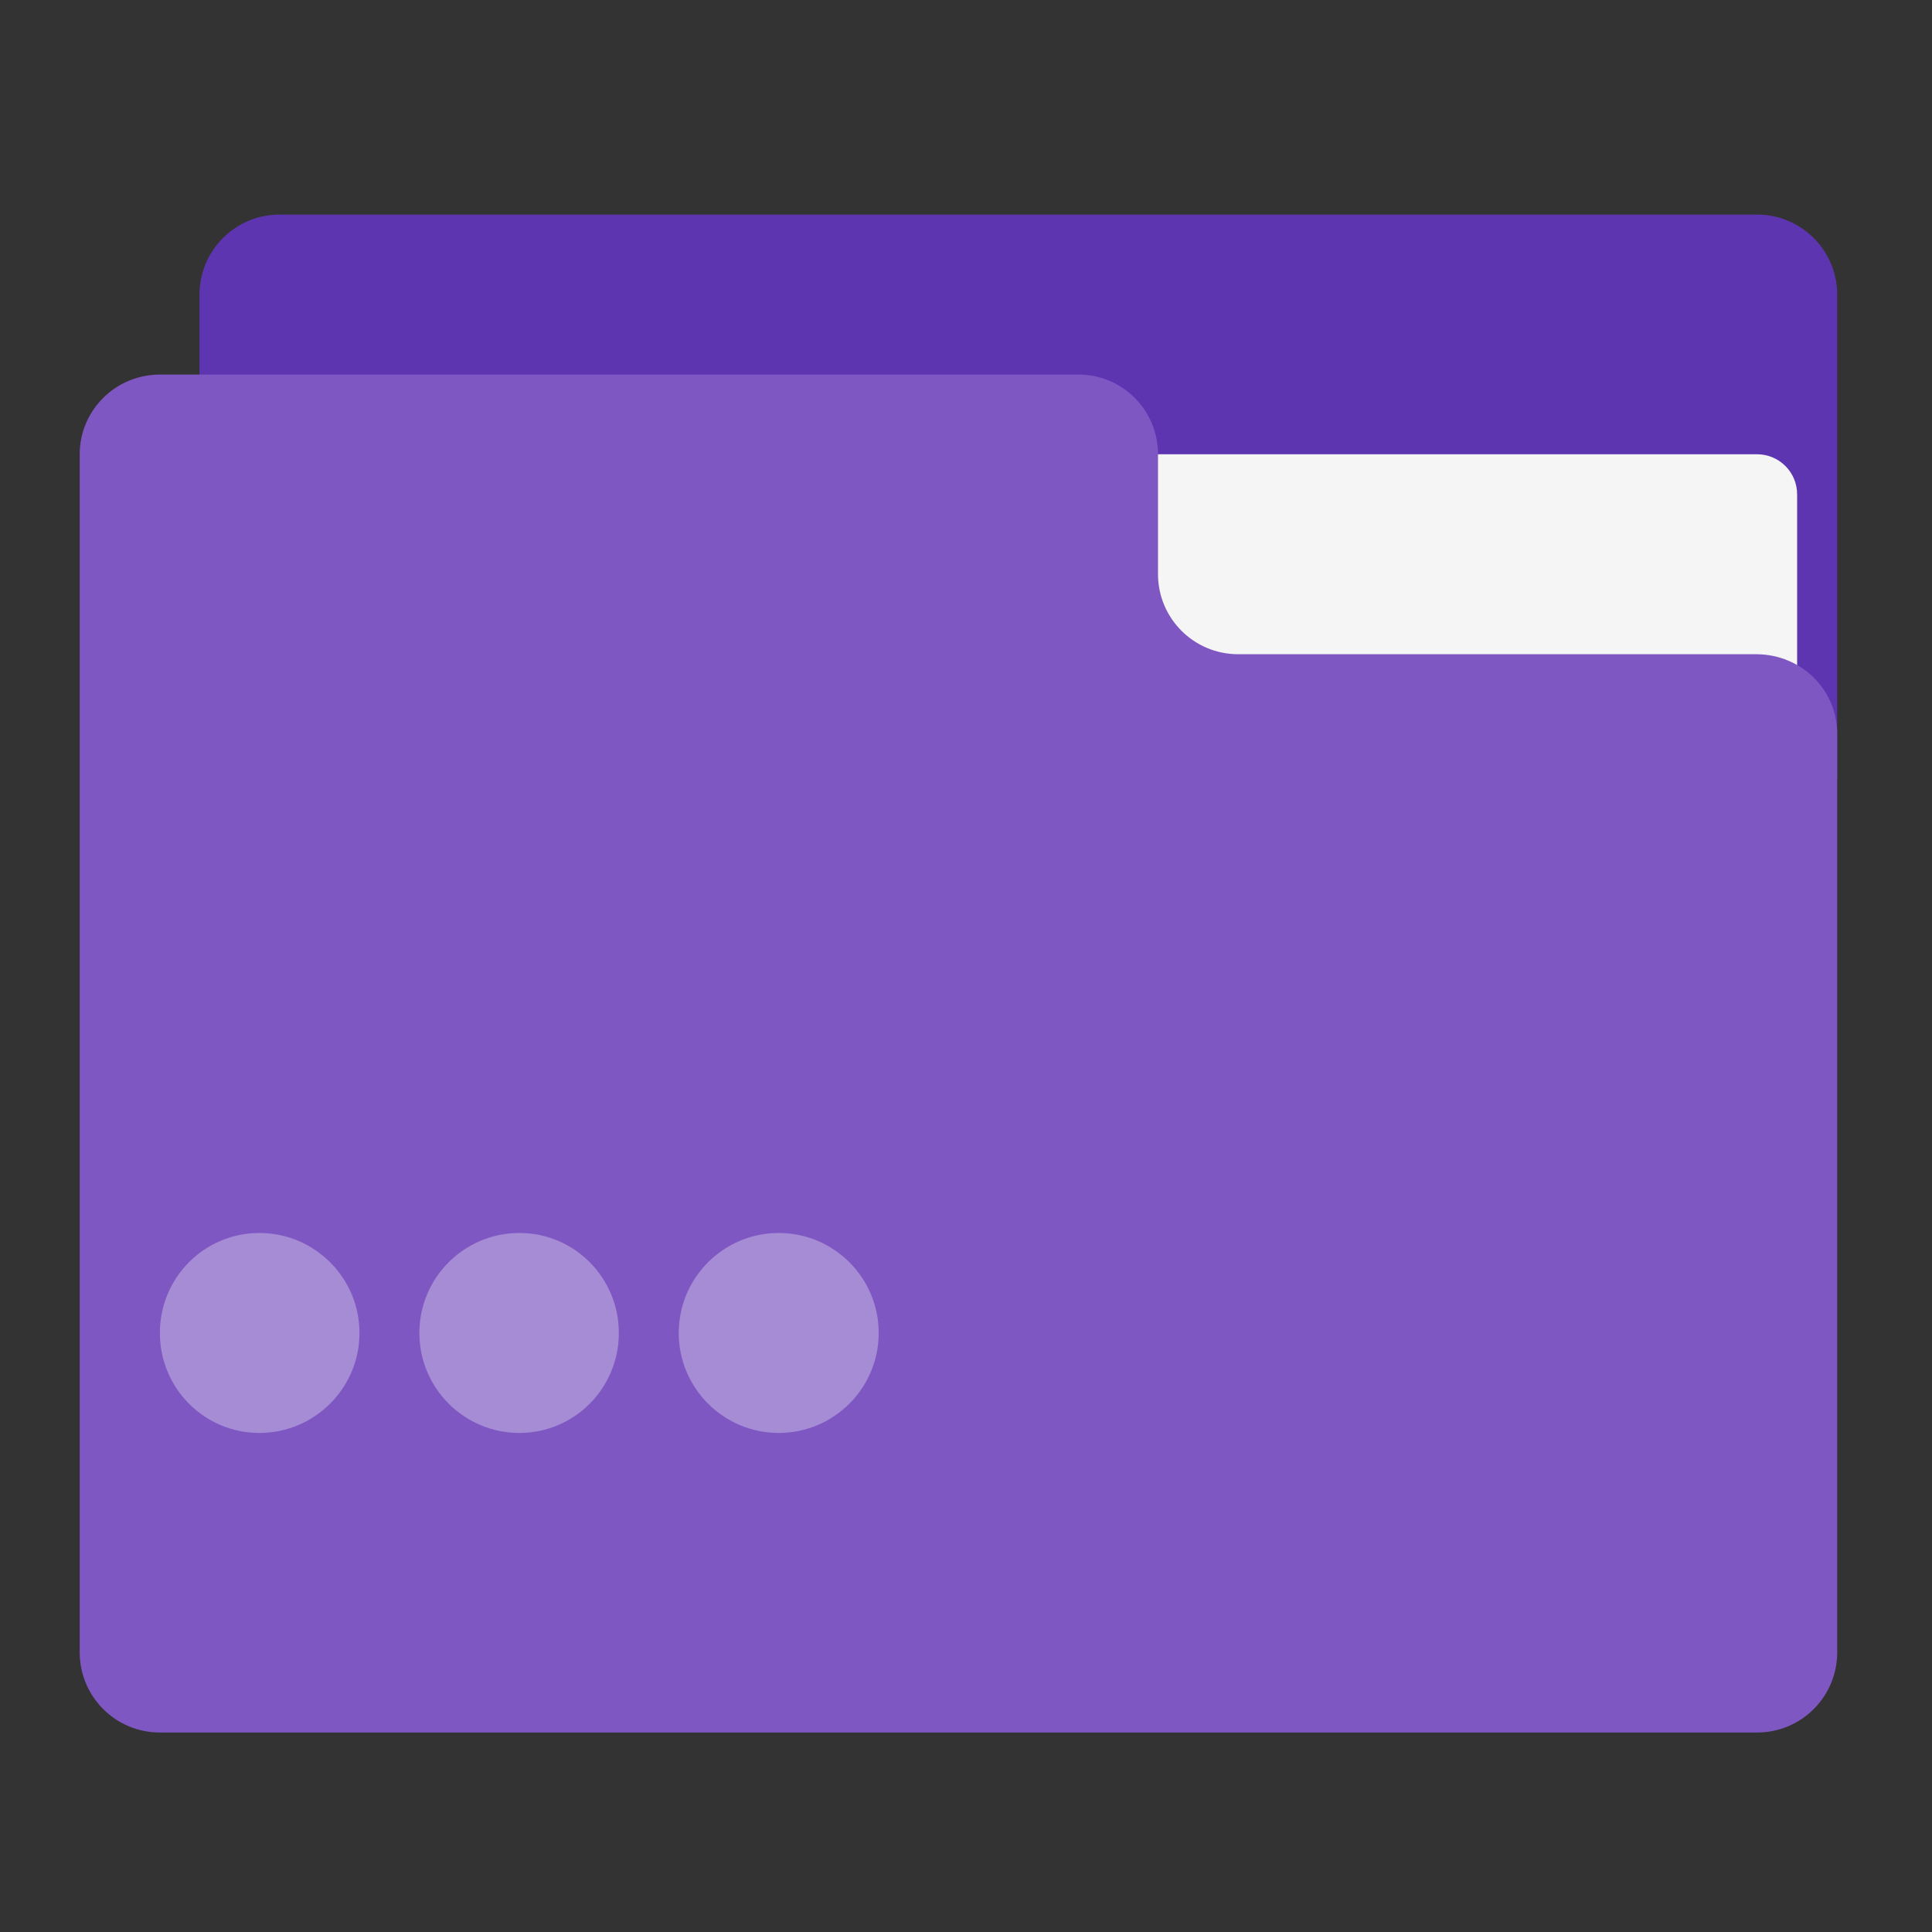 <?xml version="1.0" encoding="UTF-8"?>
<svg xmlns="http://www.w3.org/2000/svg" xmlns:xlink="http://www.w3.org/1999/xlink" width="16px" height="16px" viewBox="0 0 16 16" version="1.1">
<rect x="0" y="0" width="16" height="16" fill="#333333" stroke="none"/>
<g id="surface1">
<path style=" stroke:none;fill-rule:nonzero;fill:rgb(36.863%,20.784%,69.412%);fill-opacity:1;" d="M 2.316 1.777 L 14.551 1.777 C 14.918 1.777 15.215 2.074 15.215 2.441 L 15.215 6.41 C 15.215 6.773 14.918 7.07 14.551 7.07 L 2.316 7.07 C 1.949 7.07 1.652 6.773 1.652 6.41 L 1.652 2.441 C 1.652 2.074 1.949 1.777 2.316 1.777 Z M 2.316 1.777 "/>
<path style=" stroke:none;fill-rule:nonzero;fill:rgb(96.078%,96.078%,96.078%);fill-opacity:1;" d="M 7.938 3.762 L 14.551 3.762 C 14.734 3.762 14.883 3.91 14.883 4.094 L 14.883 6.41 C 14.883 6.59 14.734 6.738 14.551 6.738 L 7.938 6.738 C 7.754 6.738 7.605 6.59 7.605 6.41 L 7.605 4.094 C 7.605 3.91 7.754 3.762 7.938 3.762 Z M 7.938 3.762 "/>
<path style=" stroke:none;fill-rule:nonzero;fill:rgb(49.412%,34.118%,76.078%);fill-opacity:1;" d="M 1.324 3.102 C 0.957 3.102 0.66 3.398 0.66 3.762 L 0.66 13.684 C 0.66 14.051 0.957 14.348 1.324 14.348 L 14.551 14.348 C 14.918 14.348 15.215 14.051 15.215 13.684 L 15.215 6.078 C 15.215 5.711 14.918 5.422 14.551 5.418 L 10.254 5.418 C 9.887 5.418 9.59 5.121 9.59 4.754 L 9.59 3.762 C 9.59 3.398 9.297 3.102 8.93 3.102 Z M 1.324 3.102 "/>
<path style=" stroke:none;fill-rule:nonzero;fill:rgb(100%,100%,100%);fill-opacity:0.314;" d="M 4.301 10.211 C 4.758 10.211 5.125 10.582 5.125 11.039 C 5.125 11.496 4.758 11.867 4.301 11.867 C 3.844 11.867 3.473 11.496 3.473 11.039 C 3.473 10.582 3.844 10.211 4.301 10.211 Z M 4.301 10.211 "/>
<path style=" stroke:none;fill-rule:nonzero;fill:rgb(100%,100%,100%);fill-opacity:0.314;" d="M 6.449 10.211 C 6.906 10.211 7.277 10.582 7.277 11.039 C 7.277 11.496 6.906 11.867 6.449 11.867 C 5.992 11.867 5.621 11.496 5.621 11.039 C 5.621 10.582 5.992 10.211 6.449 10.211 Z M 6.449 10.211 "/>
<path style=" stroke:none;fill-rule:nonzero;fill:rgb(100%,100%,100%);fill-opacity:0.314;" d="M 2.148 10.211 C 2.605 10.211 2.977 10.582 2.977 11.039 C 2.977 11.496 2.605 11.867 2.148 11.867 C 1.691 11.867 1.324 11.496 1.324 11.039 C 1.324 10.582 1.691 10.211 2.148 10.211 Z M 2.148 10.211 "/>
</g>
</svg>
